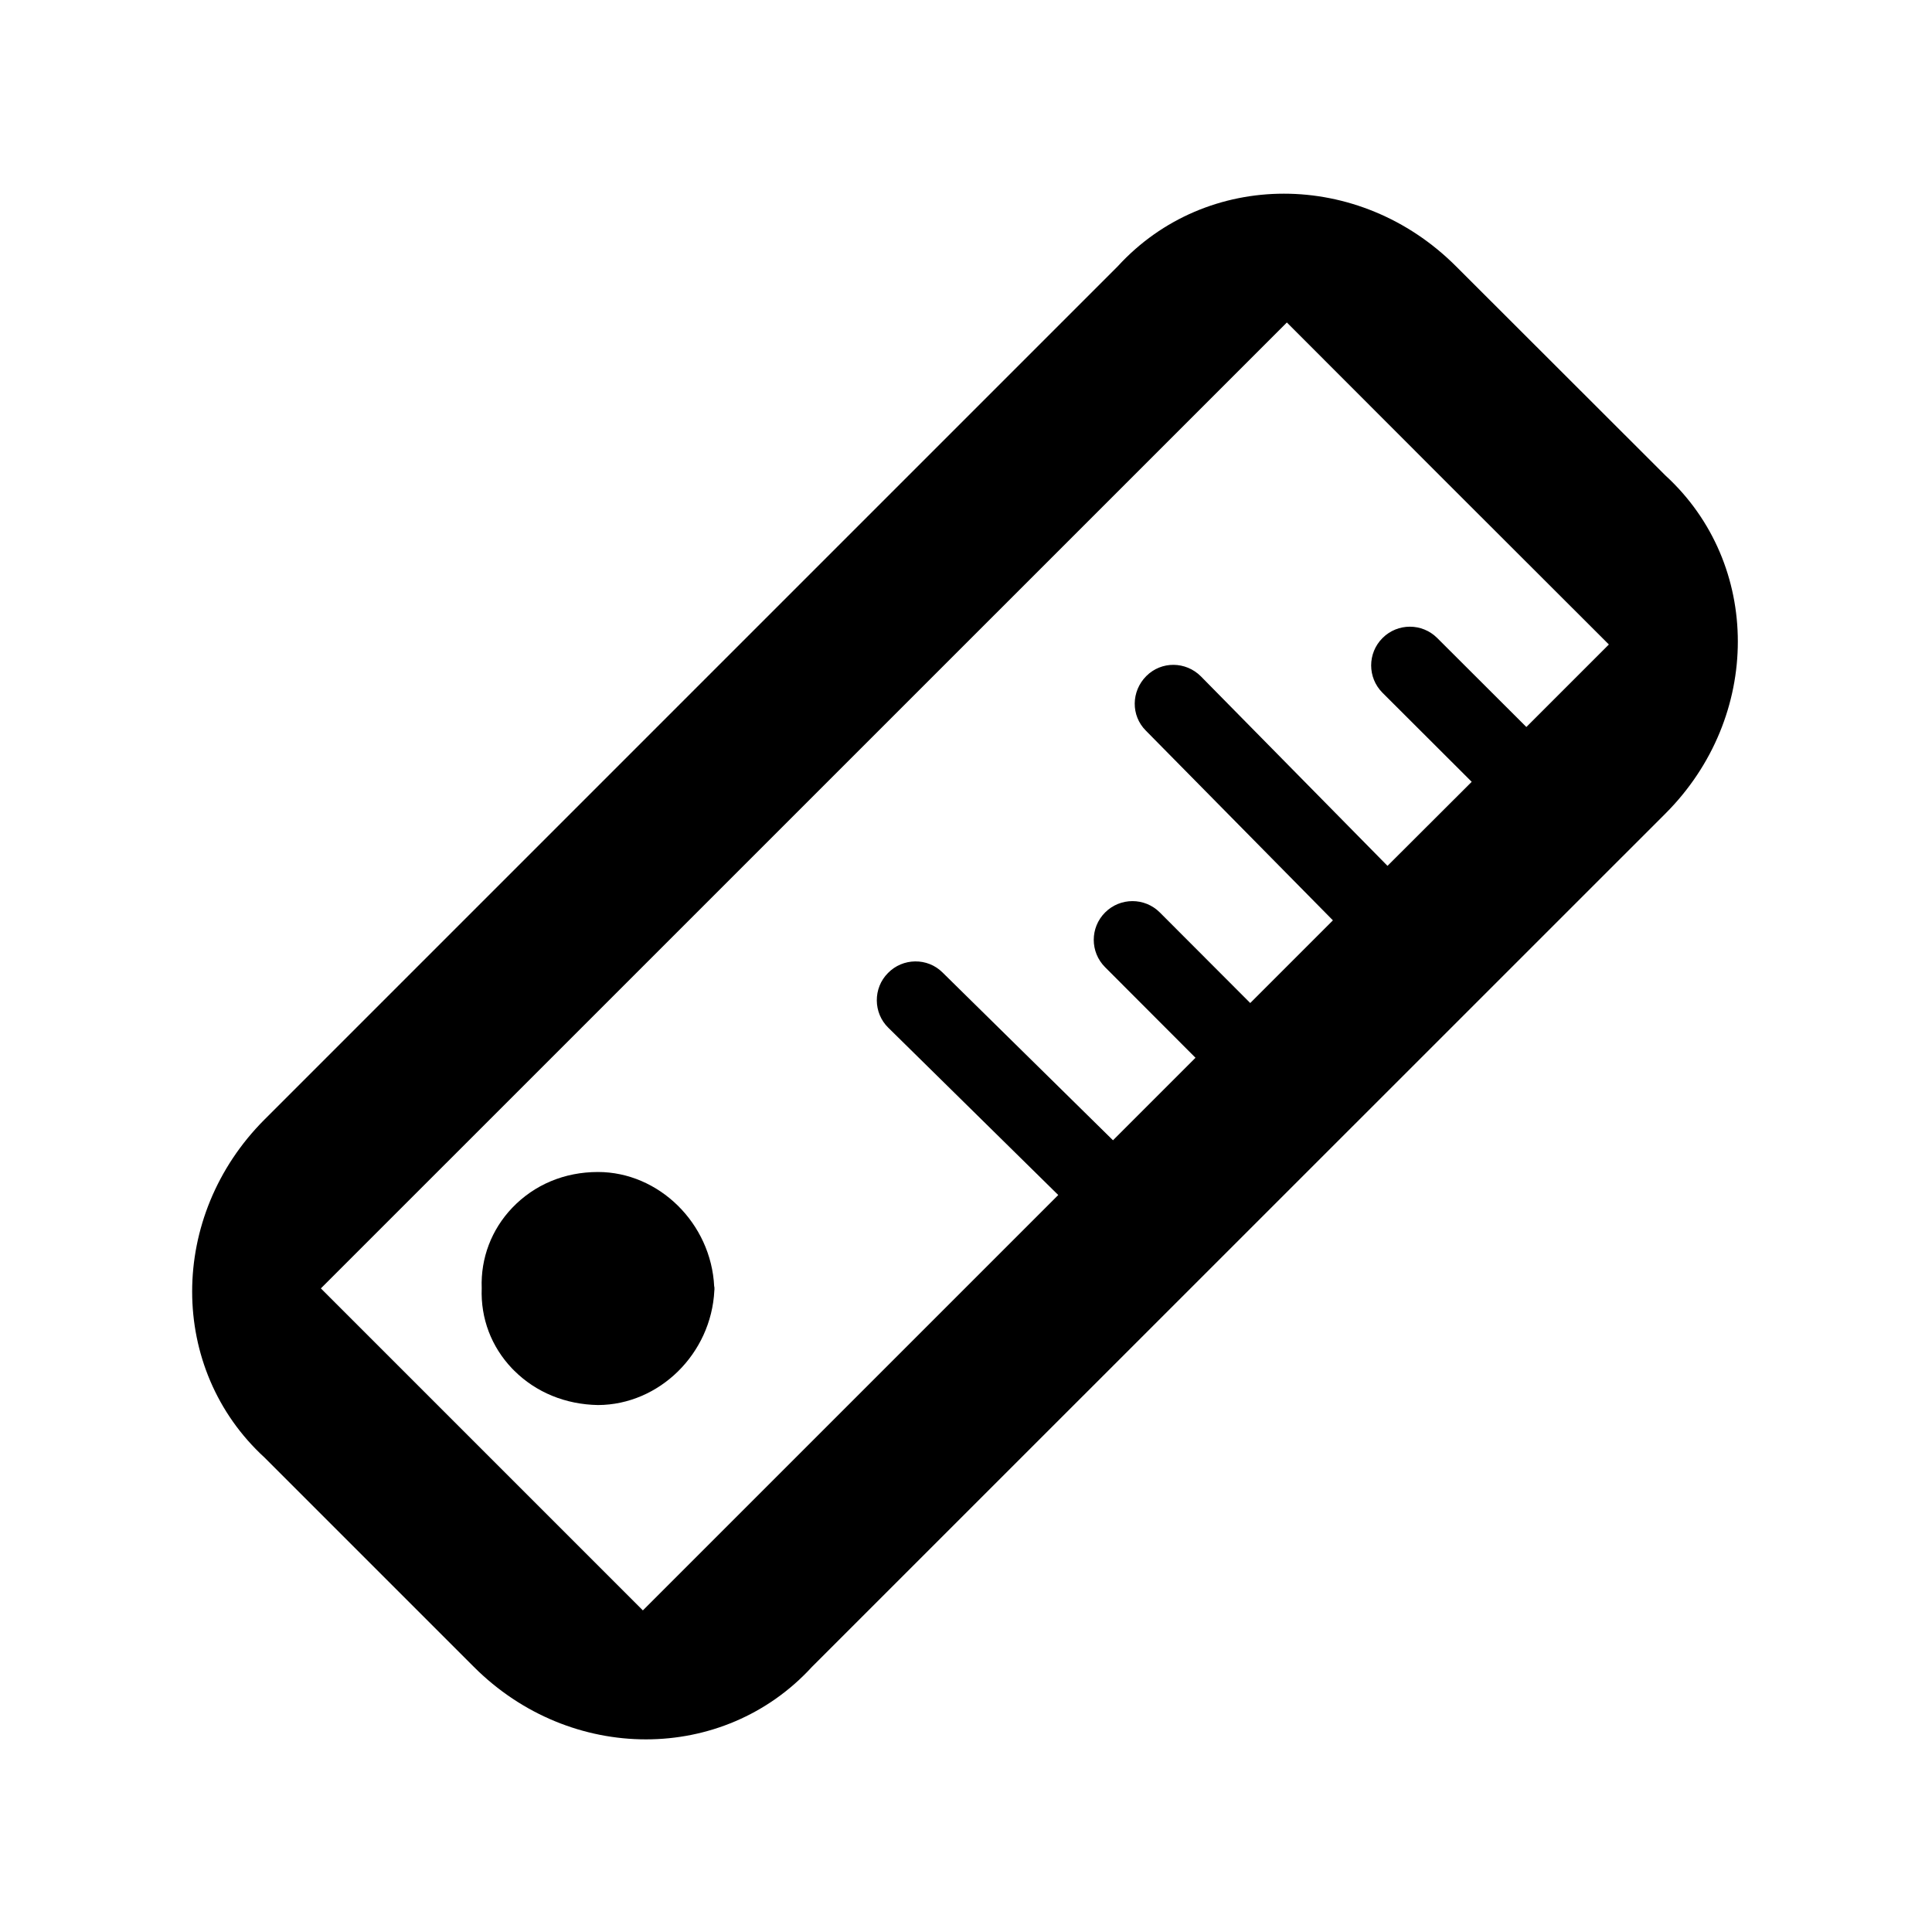 <?xml version="1.0" encoding="UTF-8" standalone="no"?>
<svg xmlns="http://www.w3.org/2000/svg" viewBox="0 0 24 24">
  <path
     d="M13.52,5.93l.41-.41"
     id="path14" />
  <path
     id="path2-8"
     d="M 8.872,15.983 C 8.835,15.196 8.184,14.559 7.428,14.559 c -0.416,3.4e-5 -0.79,0.157 -1.066,0.446 -0.256,0.269 -0.392,0.623 -0.378,0.998 -0.014,0.375 0.119,0.726 0.378,0.998 0.007,0.007 0.017,0.017 0.024,0.024 v 0 c 0.273,0.273 0.641,0.422 1.043,0.429 0.76,-0.003 1.407,-0.637 1.445,-1.424 0.003,-0.017 -3.4e-5,-0.034 -3.45e-5,-0.048 z" />
  <path
     id="path2"
     d="m 15.949,2.406 c -0.762,0 -1.512,0.3 -2.062,0.9 L 3.287,13.906 c -1.2,1.2 -1.2,3.101 0,4.201 l 2.6,2.6 c 1.2,1.2 3.099,1.2 4.199,0 L 20.688,10.107 c 1.2,-1.2 1.2,-3.101 0,-4.201 L 18.086,3.307 C 17.486,2.707 16.712,2.406 15.949,2.406 Z m 0.037,1.6 c 1.333,1.336 2.664,2.667 4,4 L 18.961,9.031 17.854,7.926 c -0.188,-0.188 -0.492,-0.188 -0.68,0 -0.188,0.188 -0.188,0.492 0,0.68 l 1.107,1.105 v 0.002 L 17.236,10.756 14.918,8.402 c -0.188,-0.188 -0.49,-0.192 -0.678,-0.004 -0.188,0.188 -0.194,0.49 -0.006,0.678 l 2.324,2.357 -1.027,1.027 -1.123,-1.125 c -0.188,-0.188 -0.492,-0.188 -0.68,0 -0.188,0.188 -0.188,0.492 0,0.68 l 1.123,1.125 -1.025,1.025 -2.117,-2.084 c -0.188,-0.188 -0.495,-0.182 -0.678,0.006 -0.188,0.188 -0.184,0.497 0.004,0.68 l 2.111,2.078 -5.16,5.16 -4,-4 z" />
</svg>
